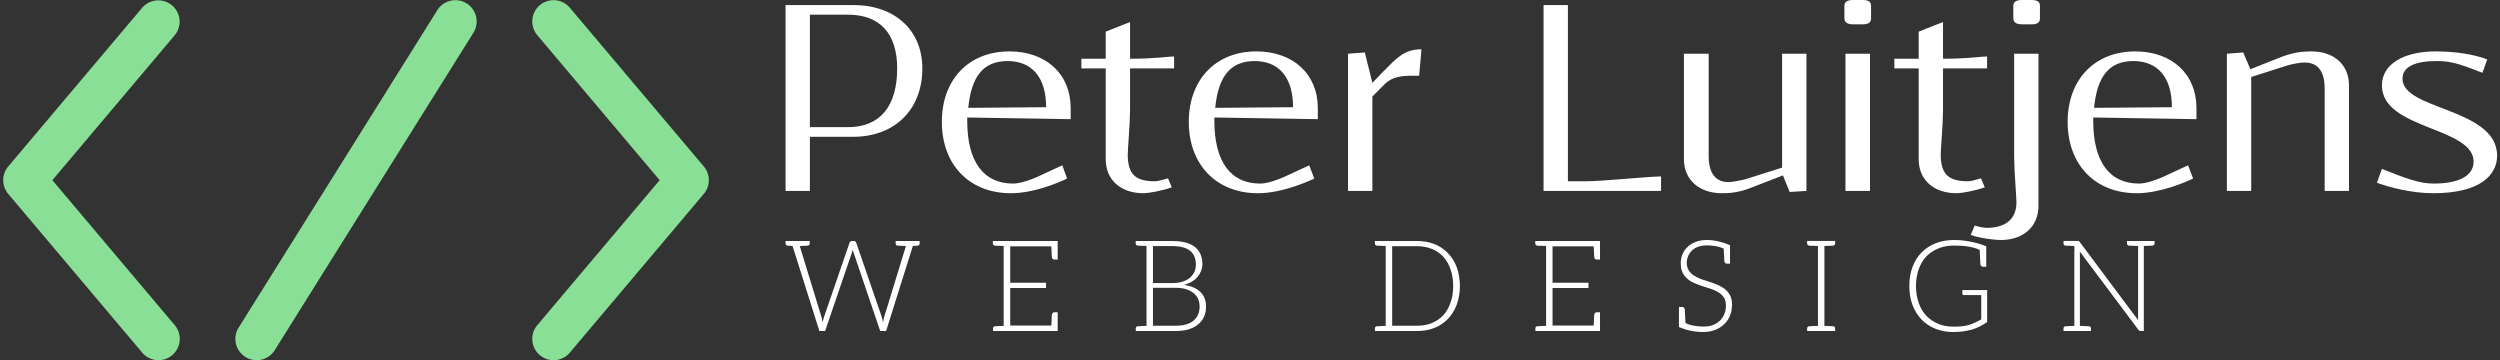 <svg data-v-423bf9ae="" xmlns="http://www.w3.org/2000/svg" viewBox="0 0 625 90" class="iconLeftSlogan"><rect x="0" y="0" width="625" height="90" fill="#333333" stroke="none"/><!----><!----><!----><g data-v-423bf9ae="" id="8398ad6a-51da-4628-b2a7-aafbec52a513" fill="#FFFFFF" transform="matrix(5.245,0,0,5.245,191.459,-11.906)"><path d="M2.10 2.97L3.92 2.97C5.43 2.97 6.26 3.86 6.26 5.53C6.26 7.35 5.43 8.33 3.92 8.33L2.10 8.33ZM0.94 2.51L0.94 11.37L2.10 11.37L2.10 8.79L4.16 8.79C6.15 8.79 7.46 7.49 7.46 5.53C7.46 3.71 6.15 2.51 4.16 2.51ZM9.65 7.41C9.79 5.96 10.33 5.18 11.52 5.18C12.67 5.18 13.36 5.94 13.36 7.38ZM9.60 7.87L14.53 7.95L14.53 7.42C14.53 5.80 13.36 4.72 11.61 4.72C9.67 4.72 8.39 6.06 8.39 8.08C8.39 10.12 9.70 11.48 11.68 11.48C12.80 11.48 13.99 10.96 14.36 10.78L14.13 10.15L12.94 10.70C12.63 10.84 12.12 11.02 11.79 11.02C10.37 11.02 9.60 9.97 9.60 8.04ZM16.20 5.53L16.20 9.86C16.20 10.84 16.91 11.48 18.00 11.48C18.21 11.48 18.83 11.38 19.35 11.20L19.17 10.77C18.98 10.82 18.70 10.91 18.55 10.91C17.65 10.91 17.25 10.61 17.25 9.63C17.25 9.39 17.36 8.12 17.36 7.52L17.36 5.53L19.46 5.53L19.46 4.96C19.21 4.96 18.55 5.07 17.36 5.07L17.36 3.32L16.20 3.78L16.20 5.07L15.04 5.07L15.04 5.53ZM21.42 7.41C21.56 5.96 22.11 5.18 23.30 5.18C24.44 5.18 25.13 5.94 25.13 7.38ZM21.38 7.87L26.31 7.95L26.31 7.42C26.31 5.80 25.13 4.72 23.38 4.72C21.45 4.72 20.16 6.06 20.16 8.08C20.16 10.12 21.48 11.48 23.45 11.48C24.57 11.48 25.76 10.96 26.14 10.78L25.90 10.15L24.71 10.70C24.40 10.84 23.90 11.02 23.56 11.02C22.15 11.02 21.38 9.97 21.38 8.04ZM31.14 5.88L31.25 4.62C30.42 4.62 30.07 5.04 29.44 5.67L28.91 6.22L28.55 4.77L27.75 4.83L27.75 11.37L28.91 11.37L28.91 6.87L29.51 6.27C29.86 5.92 30.35 5.88 30.80 5.88ZM37.07 2.51L37.07 11.37L42.67 11.37L42.67 10.68C42.08 10.68 39.90 10.91 39.06 10.91L38.23 10.91L38.23 2.51ZM49.60 4.83L48.44 4.83L48.44 10.26L46.70 10.81C46.52 10.86 46.05 10.95 45.89 10.95C45.26 10.95 44.94 10.51 44.94 9.72L44.94 4.83L43.76 4.83L43.76 9.86C43.76 10.84 44.49 11.48 45.57 11.48C45.98 11.48 46.41 11.44 46.98 11.21L48.48 10.63L48.80 11.42L49.60 11.37ZM52.68 3.14L52.68 2.55C52.68 2.41 52.63 2.27 52.28 2.27L51.81 2.27C51.46 2.27 51.41 2.44 51.41 2.55L51.41 3.14C51.41 3.25 51.46 3.43 51.81 3.43L52.28 3.43C52.63 3.43 52.68 3.28 52.68 3.14ZM51.46 11.37L52.63 11.37L52.63 4.83L51.46 4.83ZM54.95 5.53L54.95 9.86C54.95 10.84 55.66 11.48 56.76 11.48C56.97 11.48 57.58 11.38 58.10 11.20L57.92 10.77C57.74 10.82 57.46 10.91 57.30 10.91C56.41 10.91 56.00 10.61 56.00 9.63C56.00 9.39 56.11 8.12 56.11 7.52L56.11 5.53L58.21 5.53L58.21 4.96C57.96 4.96 57.30 5.07 56.11 5.07L56.11 3.32L54.95 3.78L54.95 5.07L53.79 5.07L53.79 5.53ZM60.73 3.14L60.73 2.55C60.73 2.41 60.68 2.27 60.33 2.27L59.86 2.27C59.51 2.27 59.46 2.44 59.46 2.55L59.46 3.14C59.46 3.25 59.51 3.43 59.86 3.43L60.33 3.43C60.68 3.43 60.73 3.28 60.73 3.14ZM58.18 13.13C58.06 13.13 57.81 13.08 57.62 13.02L57.43 13.47C57.95 13.65 58.65 13.71 58.86 13.71C59.95 13.71 60.66 13.06 60.66 12.08L60.66 4.83L59.50 4.83L59.50 9.74C59.50 10.35 59.61 11.68 59.61 11.91C59.61 12.70 59.11 13.13 58.18 13.13ZM63.31 7.41C63.45 5.96 63.99 5.18 65.18 5.18C66.33 5.18 67.02 5.94 67.02 7.38ZM63.27 7.87L68.19 7.95L68.19 7.42C68.19 5.80 67.02 4.72 65.27 4.72C63.34 4.72 62.05 6.06 62.05 8.08C62.05 10.12 63.36 11.48 65.34 11.48C66.46 11.48 67.65 10.96 68.03 10.78L67.79 10.15L66.60 10.70C66.29 10.84 65.79 11.02 65.45 11.02C64.04 11.02 63.27 9.97 63.27 8.04ZM69.64 11.37L70.80 11.37L70.80 5.94L72.52 5.39C72.72 5.33 73.11 5.25 73.35 5.25C73.98 5.25 74.30 5.68 74.30 6.48L74.30 11.37L75.46 11.37L75.46 6.34C75.46 5.36 74.75 4.72 73.67 4.72C73.26 4.72 72.83 4.76 72.25 4.98L70.76 5.57L70.42 4.77L69.64 4.83ZM76.79 10.98C77.39 11.20 78.44 11.48 79.48 11.48C81.72 11.48 82.52 10.61 82.52 9.69C82.52 8.51 81.30 7.97 80.15 7.52C79.06 7.10 78.01 6.75 78.01 6.02C78.01 5.47 78.58 5.18 79.62 5.18C80.25 5.18 80.61 5.26 81.82 5.74L82.05 5.10C81.45 4.87 80.54 4.72 79.60 4.72C78.06 4.72 77.03 5.33 77.03 6.34C77.03 7.43 78.18 7.91 79.30 8.36C80.37 8.78 81.40 9.18 81.40 9.97C81.40 10.63 80.74 11.02 79.49 11.02C78.79 11.02 78.12 10.75 77.03 10.32Z"></path></g><!----><g data-v-423bf9ae="" id="633ccb68-c196-4140-b420-a78bbefcfc63" transform="matrix(1.96,0,0,1.96,-8.995,-52.954)" stroke="none" fill="#88DF95"><path d="M75.195 72.96a2.716 2.716 0 0 1-2.074-4.467L88.73 50 73.122 31.507a2.716 2.716 0 0 1 4.151-3.504L94.36 48.248a2.715 2.715 0 0 1 0 3.503L77.272 71.995a2.708 2.708 0 0 1-2.077.965zM24.805 72.96a2.71 2.71 0 0 1-2.076-.964L5.641 51.752a2.715 2.715 0 0 1 0-3.503l17.088-20.245a2.716 2.716 0 0 1 4.151 3.503L11.269 50.001l15.609 18.492a2.716 2.716 0 0 1-2.073 4.467zM37.325 72.96a2.715 2.715 0 0 1-2.299-4.156L60.37 28.315a2.715 2.715 0 1 1 4.604 2.881L39.63 71.685a2.714 2.714 0 0 1-2.305 1.275z"></path></g><!----><g data-v-423bf9ae="" id="eb72a7b2-214d-45b5-8505-4122212ecdf9" fill="#FFFFFF" transform="matrix(2.273,0,0,2.273,195.616,51.339)"><path d="M14.50 3.92L13.96 3.92L13.92 3.92L12.45 3.92L12.45 4.19C12.45 4.34 12.53 4.42 12.71 4.44L12.84 4.44C12.89 4.44 12.99 4.45 13.13 4.45C13.27 4.45 13.41 4.47 13.58 4.47L11.20 12.24C11.17 12.33 11.14 12.43 11.13 12.54C11.12 12.66 11.09 12.75 11.06 12.87C11.03 12.75 11.02 12.63 10.99 12.53L10.91 12.24L8.11 4.10C8.08 4.05 8.05 3.99 8.01 3.96C7.97 3.93 7.91 3.92 7.84 3.92L7.64 3.92C7.57 3.92 7.52 3.93 7.48 3.98C7.43 4.02 7.39 4.05 7.38 4.10L4.58 12.25C4.55 12.35 4.52 12.43 4.49 12.54C4.47 12.64 4.45 12.75 4.42 12.88C4.41 12.78 4.38 12.67 4.35 12.54C4.34 12.43 4.31 12.33 4.28 12.24L1.90 4.47C2.07 4.47 2.21 4.45 2.34 4.45C2.46 4.45 2.55 4.44 2.60 4.44L2.72 4.44C2.90 4.42 3.00 4.34 3.00 4.19L3.00 3.92L1.53 3.92L0.94 3.92L0.34 3.92L0.34 4.19C0.34 4.34 0.43 4.42 0.62 4.44L0.71 4.44C0.76 4.44 0.80 4.45 0.87 4.45C0.94 4.45 1.02 4.47 1.11 4.47L4.06 13.82L4.69 13.82L7.63 5.22C7.67 5.11 7.70 5.00 7.73 4.87C7.76 5.00 7.78 5.11 7.83 5.22L10.75 13.82L11.40 13.82L14.34 4.47C14.42 4.47 14.49 4.45 14.56 4.45C14.63 4.45 14.69 4.44 14.73 4.44L14.83 4.44C15.01 4.42 15.09 4.34 15.09 4.19L15.09 3.92ZM24.33 3.92L23.14 3.92L23.14 4.19C23.14 4.34 23.24 4.42 23.42 4.44L23.56 4.44C23.63 4.44 23.73 4.45 23.87 4.45C24.01 4.45 24.16 4.47 24.33 4.47L24.33 13.26C24.16 13.26 24.01 13.27 23.87 13.27C23.73 13.27 23.63 13.29 23.56 13.29L23.42 13.29C23.24 13.30 23.16 13.38 23.16 13.54L23.16 13.82L24.33 13.82L30.27 13.82L30.27 13.22L30.27 11.76L29.92 11.76C29.72 11.76 29.64 11.89 29.62 12.11C29.62 12.14 29.61 12.19 29.61 12.29C29.61 12.39 29.61 12.53 29.60 12.74C29.58 12.95 29.57 13.09 29.57 13.22L25.05 13.22L25.05 9.09L28.99 9.09L28.99 8.51L25.05 8.51L25.05 4.51L29.57 4.51C29.60 5.12 29.62 5.50 29.62 5.63C29.64 5.85 29.72 5.96 29.92 5.96L30.27 5.96L30.27 4.51L30.27 3.92ZM45.96 9.52C45.54 9.11 44.94 8.86 44.16 8.75C44.48 8.67 44.76 8.55 45.01 8.40C45.26 8.25 45.49 8.08 45.65 7.87C45.82 7.66 45.96 7.43 46.05 7.20C46.13 6.96 46.19 6.71 46.19 6.44C46.19 6.05 46.10 5.68 45.98 5.38C45.85 5.07 45.64 4.80 45.37 4.58C45.11 4.37 44.77 4.20 44.35 4.09C43.93 3.98 43.44 3.92 42.88 3.92L40.04 3.92L38.85 3.92L38.85 4.19C38.85 4.34 38.95 4.42 39.13 4.44L39.27 4.44C39.34 4.44 39.44 4.45 39.58 4.45C39.72 4.45 39.87 4.47 40.04 4.47L40.04 13.26C39.87 13.26 39.72 13.27 39.58 13.27C39.44 13.27 39.34 13.29 39.27 13.29L39.13 13.29C38.95 13.30 38.86 13.38 38.86 13.54L38.86 13.82L40.04 13.82L43.25 13.82C43.78 13.82 44.24 13.76 44.66 13.64C45.08 13.51 45.43 13.34 45.71 13.10C45.99 12.87 46.21 12.59 46.37 12.25C46.52 11.91 46.59 11.54 46.59 11.12C46.59 10.46 46.38 9.93 45.96 9.52ZM40.75 4.48L42.88 4.48C43.76 4.48 44.42 4.66 44.84 5.00C45.26 5.35 45.47 5.84 45.47 6.51C45.47 6.76 45.43 7.03 45.33 7.27C45.23 7.50 45.08 7.71 44.87 7.91C44.66 8.11 44.39 8.26 44.07 8.37C43.75 8.48 43.36 8.55 42.90 8.55L40.75 8.55ZM45.21 12.68C44.76 13.06 44.10 13.24 43.23 13.24L40.75 13.24L40.75 9.07L43.25 9.07C43.67 9.07 44.03 9.11 44.35 9.21C44.67 9.31 44.95 9.45 45.18 9.62C45.40 9.80 45.57 10.00 45.70 10.25C45.81 10.50 45.88 10.79 45.88 11.10C45.88 11.79 45.65 12.31 45.21 12.68ZM74.16 6.80C73.93 6.19 73.61 5.68 73.19 5.25C72.77 4.82 72.28 4.48 71.71 4.26C71.13 4.03 70.48 3.92 69.78 3.92L66.35 3.92L65.16 3.92L65.16 4.19C65.16 4.34 65.25 4.42 65.44 4.44L65.58 4.44C65.65 4.44 65.74 4.45 65.88 4.45C66.02 4.45 66.18 4.47 66.35 4.47L66.35 13.26C66.18 13.26 66.02 13.27 65.88 13.27C65.74 13.27 65.65 13.29 65.58 13.29L65.44 13.29C65.25 13.30 65.16 13.38 65.16 13.54L65.16 13.82L66.35 13.82L69.78 13.82C70.48 13.82 71.13 13.71 71.71 13.48C72.28 13.26 72.77 12.92 73.19 12.49C73.61 12.05 73.93 11.54 74.16 10.92C74.38 10.30 74.51 9.63 74.51 8.86C74.51 8.11 74.38 7.42 74.16 6.80ZM73.47 10.72C73.28 11.27 73.02 11.72 72.67 12.10C72.32 12.47 71.90 12.75 71.41 12.95C70.92 13.15 70.38 13.24 69.78 13.24L67.06 13.24L67.06 4.49L69.78 4.49C70.38 4.49 70.92 4.59 71.41 4.79C71.90 4.98 72.32 5.26 72.67 5.64C73.02 6.02 73.28 6.47 73.47 7.01C73.67 7.56 73.77 8.18 73.77 8.86C73.77 9.56 73.67 10.18 73.47 10.72ZM83.99 3.92L82.80 3.92L82.80 4.19C82.80 4.34 82.89 4.42 83.08 4.44L83.22 4.44C83.29 4.44 83.38 4.45 83.52 4.45C83.66 4.45 83.82 4.47 83.99 4.47L83.99 13.26C83.82 13.26 83.66 13.27 83.52 13.27C83.38 13.27 83.29 13.29 83.22 13.29L83.08 13.29C82.89 13.30 82.81 13.38 82.81 13.54L82.81 13.82L83.99 13.82L89.92 13.82L89.92 13.22L89.92 11.76L89.57 11.76C89.38 11.76 89.29 11.89 89.28 12.11C89.28 12.14 89.26 12.19 89.26 12.29C89.26 12.39 89.26 12.53 89.25 12.74C89.24 12.95 89.22 13.09 89.22 13.22L84.70 13.22L84.70 9.09L88.65 9.09L88.65 8.51L84.70 8.51L84.70 4.51L89.22 4.51C89.25 5.12 89.28 5.50 89.28 5.63C89.29 5.85 89.38 5.96 89.57 5.96L89.92 5.96L89.92 4.51L89.92 3.92ZM104.23 9.91C104.09 9.65 103.89 9.39 103.66 9.21C103.42 9.03 103.17 8.88 102.87 8.75C102.58 8.62 102.26 8.51 101.95 8.41C101.64 8.32 101.33 8.20 101.04 8.11C100.74 7.99 100.48 7.87 100.24 7.71C100.00 7.56 99.82 7.38 99.68 7.15C99.54 6.93 99.46 6.65 99.46 6.31C99.46 6.06 99.51 5.82 99.61 5.59C99.71 5.35 99.85 5.15 100.03 4.97C100.21 4.79 100.44 4.65 100.72 4.55C101.00 4.45 101.30 4.40 101.67 4.40C102.34 4.40 102.96 4.51 103.52 4.75C103.56 5.54 103.59 5.99 103.59 6.06C103.60 6.29 103.68 6.41 103.88 6.41L104.22 6.41L104.22 4.38C103.33 4.00 102.49 3.81 101.67 3.81C101.21 3.81 100.80 3.88 100.44 4.02C100.07 4.16 99.78 4.34 99.54 4.58C99.30 4.82 99.11 5.08 98.98 5.39C98.85 5.70 98.80 6.02 98.80 6.36C98.80 6.78 98.87 7.14 99.01 7.42C99.15 7.70 99.34 7.92 99.58 8.12C99.82 8.32 100.07 8.46 100.37 8.58C100.66 8.71 100.98 8.82 101.29 8.92C101.60 9.02 101.89 9.11 102.20 9.21C102.49 9.31 102.76 9.45 103.00 9.60C103.24 9.76 103.42 9.94 103.56 10.16C103.70 10.39 103.77 10.68 103.77 11.03C103.77 11.35 103.71 11.66 103.60 11.94C103.49 12.22 103.33 12.46 103.12 12.67C102.91 12.88 102.65 13.05 102.34 13.16C102.03 13.29 101.68 13.33 101.29 13.33C100.51 13.33 99.85 13.20 99.32 12.95C99.30 12.75 99.30 12.54 99.29 12.32C99.27 12.10 99.27 11.91 99.26 11.76C99.25 11.61 99.25 11.52 99.25 11.51C99.23 11.28 99.13 11.17 98.94 11.17L98.60 11.17L98.60 13.02L98.60 13.20L98.60 13.38C99.46 13.75 100.34 13.93 101.26 13.93C101.77 13.93 102.21 13.85 102.61 13.69C103.00 13.54 103.33 13.31 103.60 13.05C103.87 12.78 104.09 12.46 104.23 12.10C104.37 11.73 104.44 11.34 104.44 10.92C104.44 10.51 104.37 10.18 104.23 9.91ZM115.51 4.44C115.70 4.42 115.78 4.34 115.78 4.19L115.78 3.91L114.60 3.91L113.89 3.91L112.70 3.91L112.70 4.19C112.70 4.34 112.80 4.42 112.98 4.44L113.12 4.44C113.19 4.44 113.29 4.45 113.43 4.45C113.57 4.45 113.72 4.47 113.89 4.47L113.89 13.26C113.72 13.26 113.57 13.27 113.43 13.27C113.29 13.27 113.19 13.29 113.12 13.29L112.98 13.29C112.80 13.30 112.70 13.38 112.70 13.54L112.70 13.82L113.89 13.82L114.60 13.82L115.78 13.82L115.78 13.54C115.78 13.38 115.70 13.30 115.51 13.29L115.37 13.29C115.30 13.29 115.21 13.27 115.07 13.27C114.93 13.27 114.77 13.26 114.60 13.26L114.60 4.47C114.77 4.47 114.93 4.45 115.07 4.45C115.21 4.45 115.30 4.44 115.37 4.44ZM129.77 9.32L129.77 9.72C129.77 9.76 129.79 9.80 129.82 9.83C129.85 9.86 129.89 9.87 129.95 9.87L131.85 9.87L131.85 12.54C131.63 12.67 131.40 12.78 131.19 12.88C130.98 12.98 130.75 13.08 130.51 13.15C130.27 13.22 130.00 13.27 129.72 13.30C129.44 13.33 129.14 13.34 128.80 13.34C128.18 13.34 127.62 13.24 127.12 13.03C126.62 12.82 126.18 12.53 125.82 12.15C125.45 11.77 125.17 11.30 124.98 10.74C124.78 10.18 124.67 9.56 124.67 8.86C124.67 8.18 124.78 7.56 124.98 7.01C125.17 6.47 125.45 5.99 125.82 5.61C126.18 5.24 126.63 4.94 127.15 4.73C127.67 4.52 128.24 4.42 128.88 4.42C130.06 4.42 131.00 4.58 131.68 4.90C131.73 5.81 131.75 6.31 131.75 6.41C131.77 6.64 131.87 6.75 132.06 6.75L132.40 6.75L132.40 4.51C131.96 4.31 131.40 4.14 130.70 4.00C130.00 3.86 129.42 3.81 128.91 3.81C128.16 3.81 127.47 3.92 126.85 4.16C126.24 4.40 125.72 4.75 125.29 5.18C124.85 5.61 124.53 6.15 124.29 6.78C124.05 7.39 123.94 8.09 123.94 8.86C123.94 9.63 124.05 10.32 124.29 10.95C124.53 11.58 124.85 12.10 125.27 12.54C125.69 12.99 126.21 13.33 126.80 13.57C127.39 13.80 128.03 13.93 128.74 13.93C129.16 13.93 129.54 13.90 129.89 13.86C130.24 13.80 130.56 13.73 130.87 13.65C131.18 13.55 131.46 13.44 131.73 13.30C131.99 13.16 132.24 13.01 132.50 12.84L132.50 9.32ZM149.73 3.92L149.10 3.92L147.88 3.92L147.88 4.19C147.88 4.34 147.98 4.42 148.16 4.44L148.30 4.44C148.37 4.44 148.48 4.45 148.62 4.45C148.76 4.45 148.93 4.47 149.10 4.47L149.10 12.22C149.10 12.35 149.10 12.49 149.11 12.63L142.70 4.05C142.66 3.99 142.63 3.95 142.59 3.93C142.55 3.92 142.51 3.91 142.44 3.91L142.09 3.91L140.90 3.91L140.90 4.19C140.90 4.34 140.99 4.42 141.18 4.44L141.32 4.44C141.39 4.44 141.48 4.45 141.62 4.45C141.76 4.45 141.92 4.47 142.09 4.47L142.09 13.26C141.92 13.26 141.76 13.27 141.62 13.27C141.48 13.27 141.39 13.29 141.32 13.29L141.18 13.29C140.99 13.30 140.90 13.38 140.90 13.54L140.90 13.82L142.09 13.82L142.70 13.82L143.92 13.82L143.92 13.54C143.92 13.38 143.82 13.30 143.64 13.29L143.50 13.29C143.43 13.29 143.30 13.27 143.16 13.27C143.02 13.27 142.87 13.26 142.70 13.26L142.70 5.49C142.70 5.36 142.70 5.22 142.69 5.08L149.13 13.68C149.20 13.78 149.27 13.82 149.38 13.82L149.73 13.82L149.73 4.47C149.90 4.47 150.04 4.45 150.18 4.45C150.32 4.45 150.43 4.44 150.50 4.44L150.63 4.44C150.81 4.42 150.91 4.34 150.91 4.19L150.91 3.92Z"></path></g></svg>